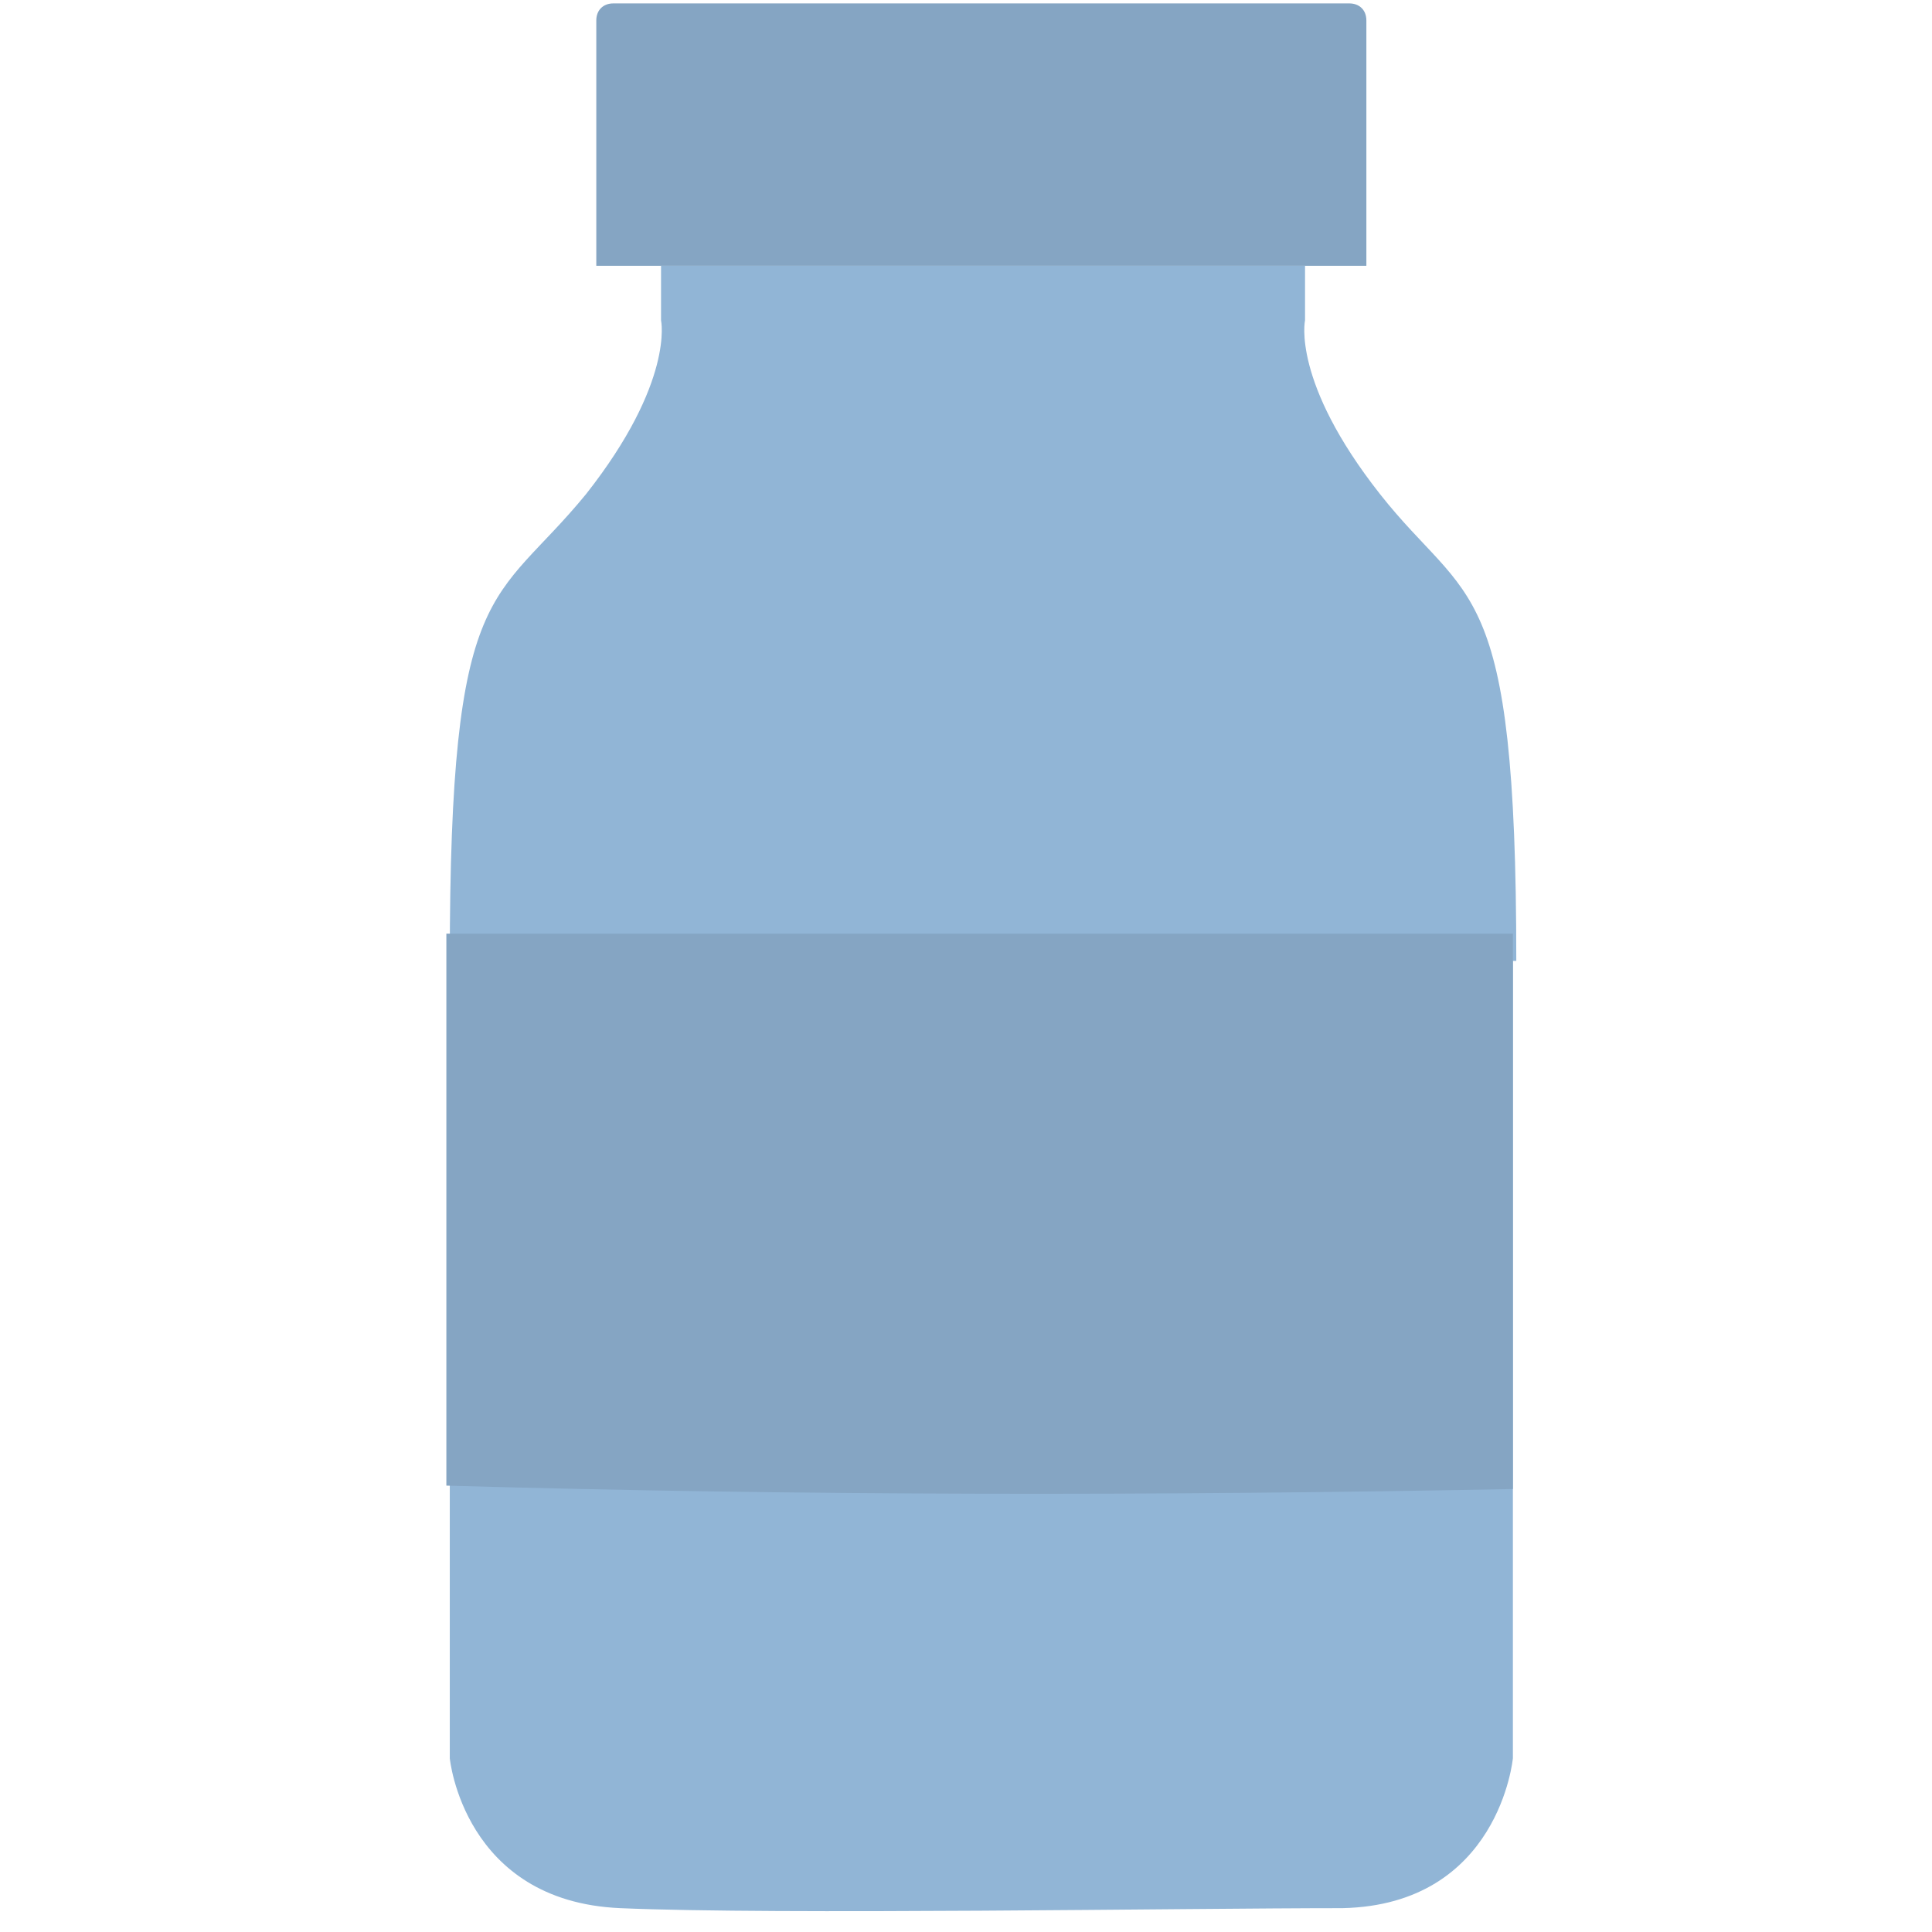 <?xml version="1.0" encoding="UTF-8"?>
<svg id="Livello_1" data-name="Livello 1" xmlns="http://www.w3.org/2000/svg" version="1.1" viewBox="0 0 56.7 56.7">
  <defs>
    <style>
      .cls-1 {
        fill: #85a5c3;
      }

      .cls-1, .cls-2 {
        stroke-width: 0px;
      }

      .cls-2 {
        fill: #91b5d6;
      }
    </style>
  </defs>
  <path class="cls-1" d="M17.9.1h21.7c.3,0,.5.2.5.5v7.2h-22.6V.6c0-.3.2-.5.5-.5Z"/>
  <path class="cls-2" d="M44.4,28.2v23.4s-.4,4.3-5,4.4c-4.6,0-16.6.2-21.2,0-4.6-.2-5-4.4-5-4.4v-23.4c0-11.3,1.3-10.4,4-13.7,2.6-3.3,2.2-5.1,2.2-5.1v-1.6h18.9v1.6s-.4,1.8,2.2,5.1c2.6,3.3,4,2.3,4,13.7Z"/>
  <path class="cls-1" d="M13.1,27.4c10.4,0,20.9,0,31.3,0v16.3c-10.4.2-20.8.2-31.3-.1v-16.2Z"/>
</svg>